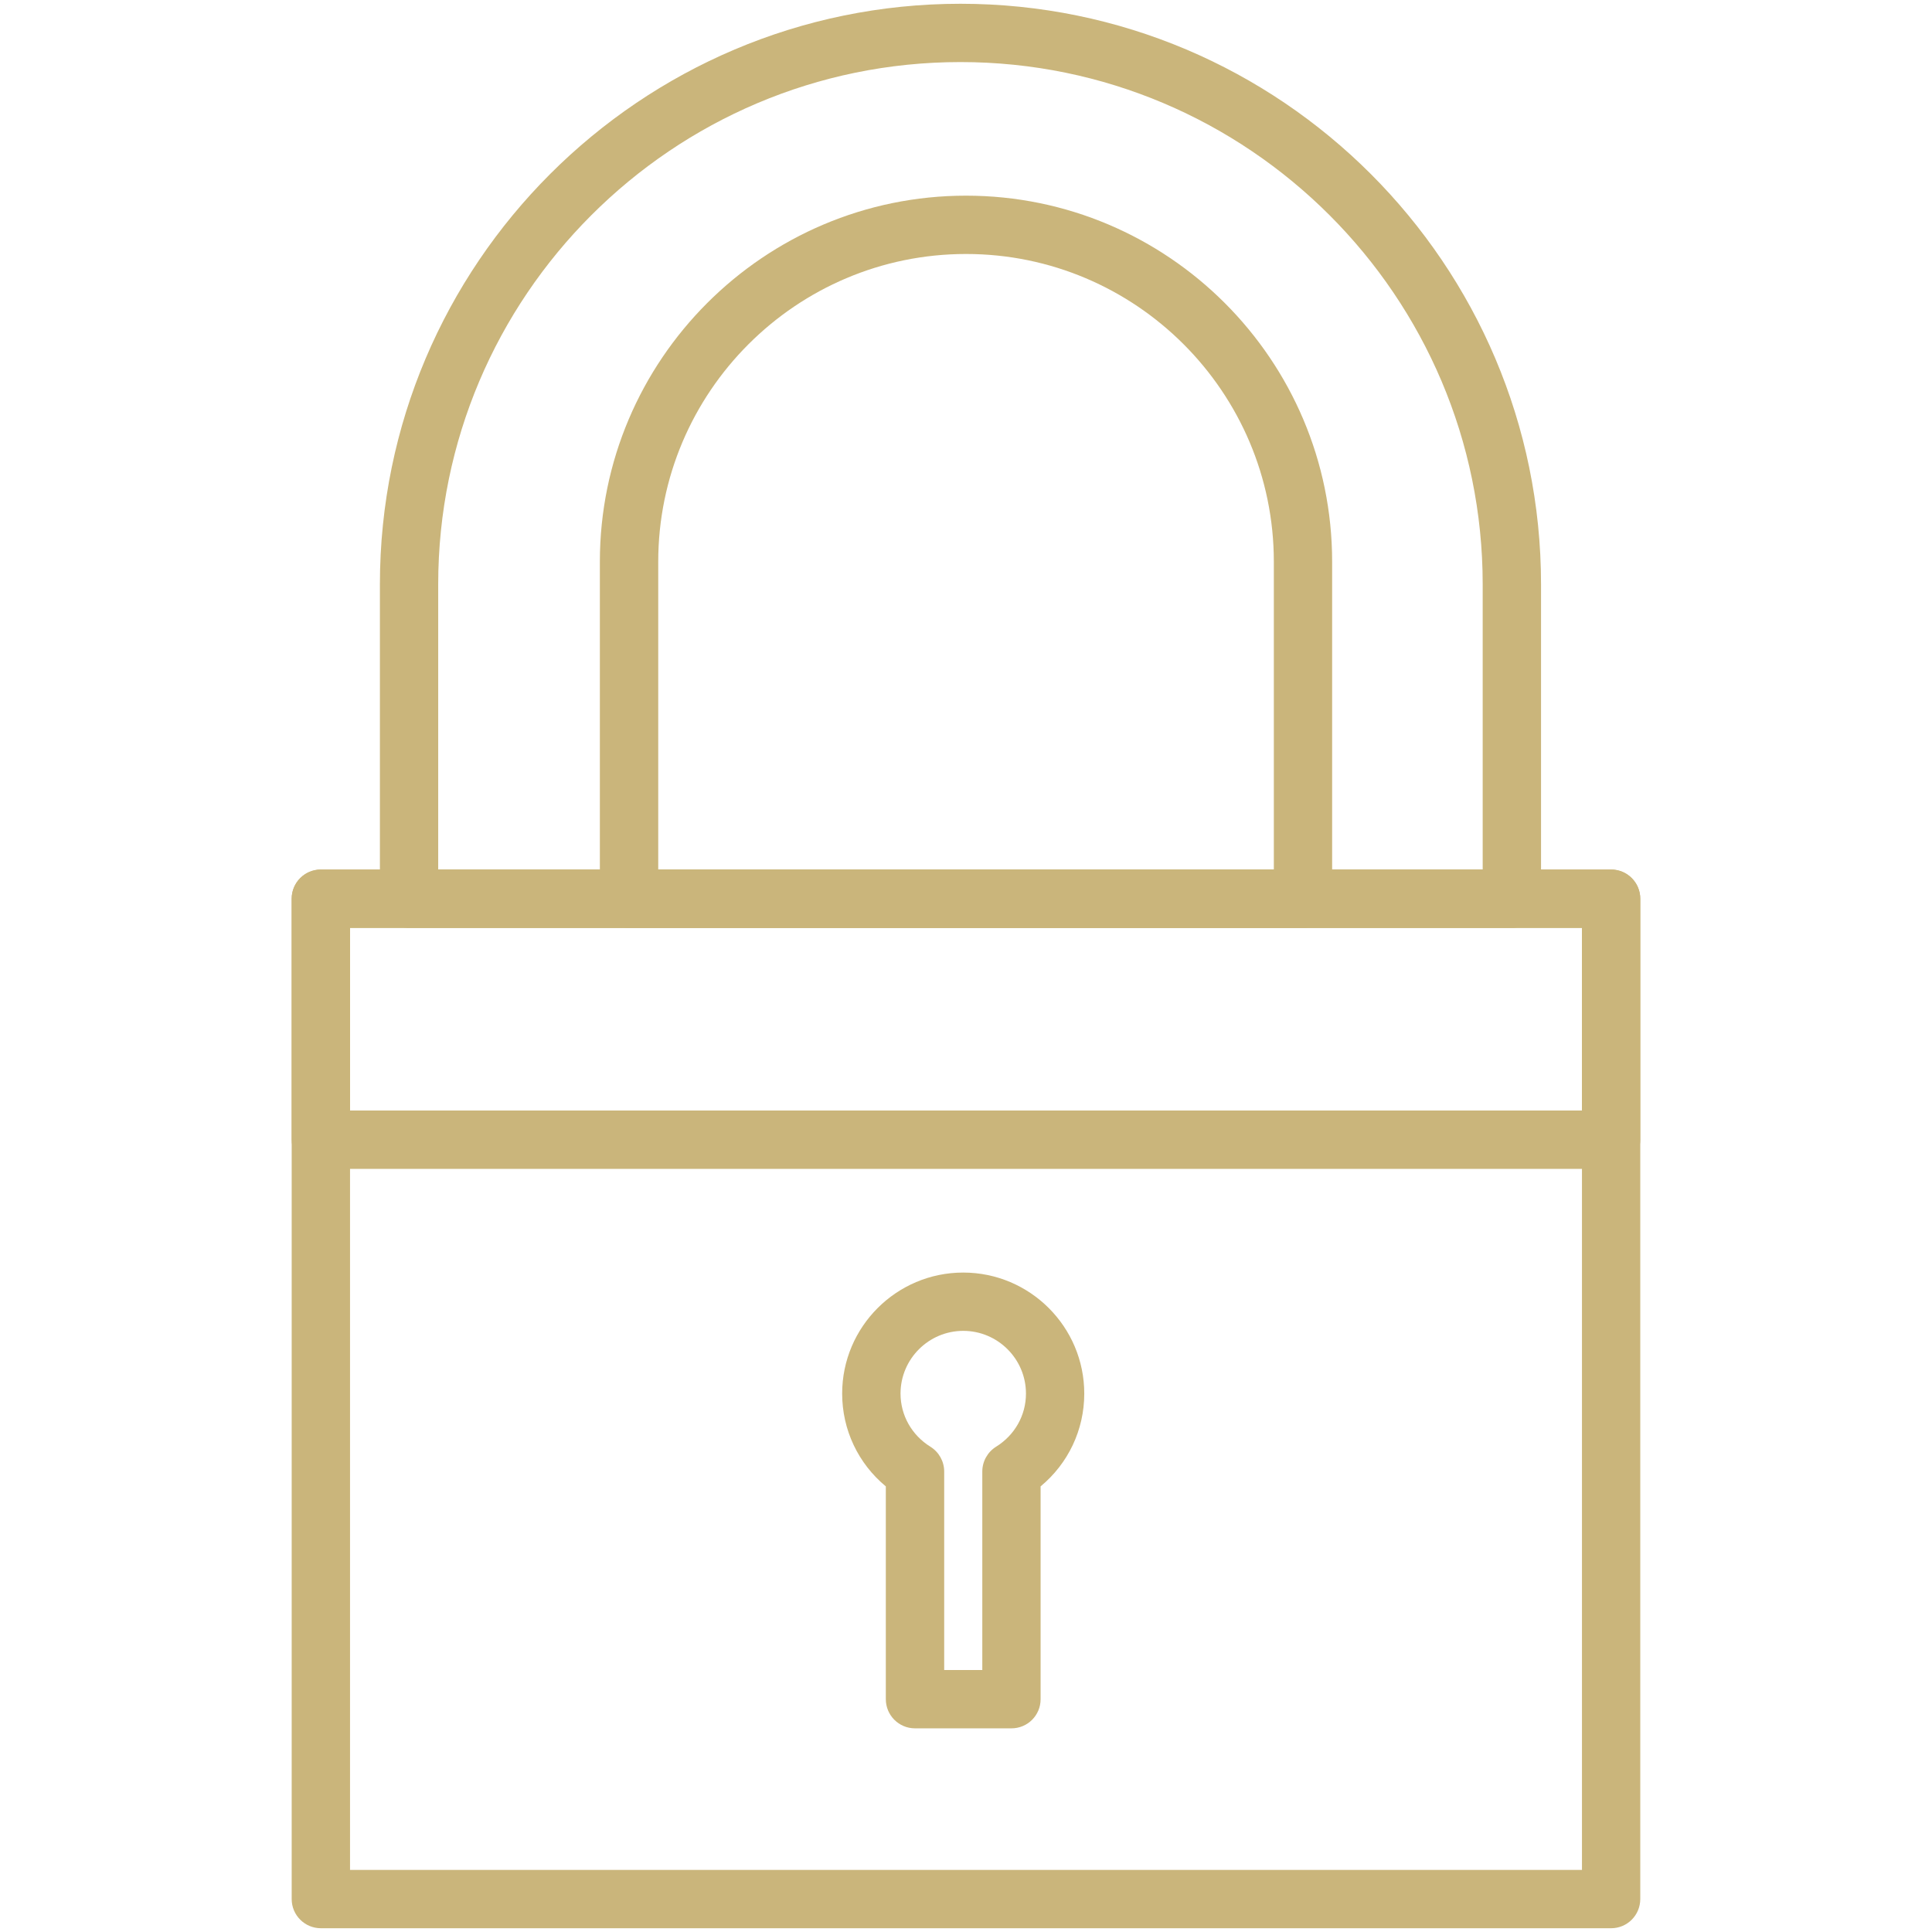 <svg width="80" height="80" viewBox="0 0 80 80" fill="none" xmlns="http://www.w3.org/2000/svg">
<path d="M66.714 79.844H13.286C12.619 79.844 12.078 79.303 12.078 78.636V37.214C12.078 36.547 12.619 36.006 13.286 36.006H66.713C67.38 36.006 67.92 36.547 67.92 37.214V78.636C67.92 79.303 67.381 79.844 66.714 79.844ZM14.494 77.43H65.506V38.422H14.494V77.43Z" fill="#CAB57B"/>
<path d="M66.714 48.4H13.286C12.619 48.4 12.078 47.859 12.078 47.192V37.214C12.078 36.547 12.619 36.006 13.286 36.006H66.713C67.38 36.006 67.92 36.547 67.92 37.214V47.192C67.92 47.859 67.381 48.4 66.714 48.4ZM14.494 45.984H65.506V38.422H14.494V45.984Z" fill="#CAB57B"/>
<path d="M62.603 38.422H16.939C16.272 38.422 15.731 37.881 15.731 37.214V24.195C15.731 10.941 26.516 0.156 39.772 0.156C53.028 0.156 63.811 10.941 63.811 24.195V37.214C63.811 37.881 63.27 38.422 62.603 38.422ZM18.147 36.008H61.395V24.195C61.395 12.272 51.695 2.57 39.77 2.57C27.845 2.57 18.145 12.272 18.145 24.195V36.008H18.147Z" fill="#CAB57B"/>
<path d="M53.953 38.422H26.047C25.38 38.422 24.839 37.881 24.839 37.214V23.261C24.839 14.902 31.641 8.102 40 8.102C48.359 8.102 55.161 14.903 55.161 23.261V37.214C55.161 37.881 54.62 38.422 53.953 38.422ZM27.255 36.008H52.747V23.262C52.747 16.234 47.03 10.517 40.002 10.517C32.973 10.517 27.256 16.234 27.256 23.262V36.008H27.255Z" fill="#CAB57B"/>
<path d="M41.883 71.567H37.888C37.22 71.567 36.68 71.027 36.68 70.359V61.548C35.538 60.602 34.872 59.209 34.872 57.706C34.872 54.942 37.12 52.694 39.884 52.694C42.648 52.694 44.897 54.942 44.897 57.706C44.897 59.209 44.231 60.602 43.089 61.548V70.359C43.091 71.027 42.55 71.567 41.883 71.567ZM39.095 69.152H40.675V60.933C40.675 60.514 40.891 60.127 41.245 59.906C42.02 59.425 42.483 58.603 42.483 57.706C42.483 56.273 41.317 55.108 39.886 55.108C38.455 55.108 37.289 56.273 37.289 57.706C37.289 58.603 37.752 59.425 38.526 59.906C38.881 60.127 39.097 60.514 39.097 60.933V69.152H39.095Z" fill="#CAB57B"/>
</svg>
